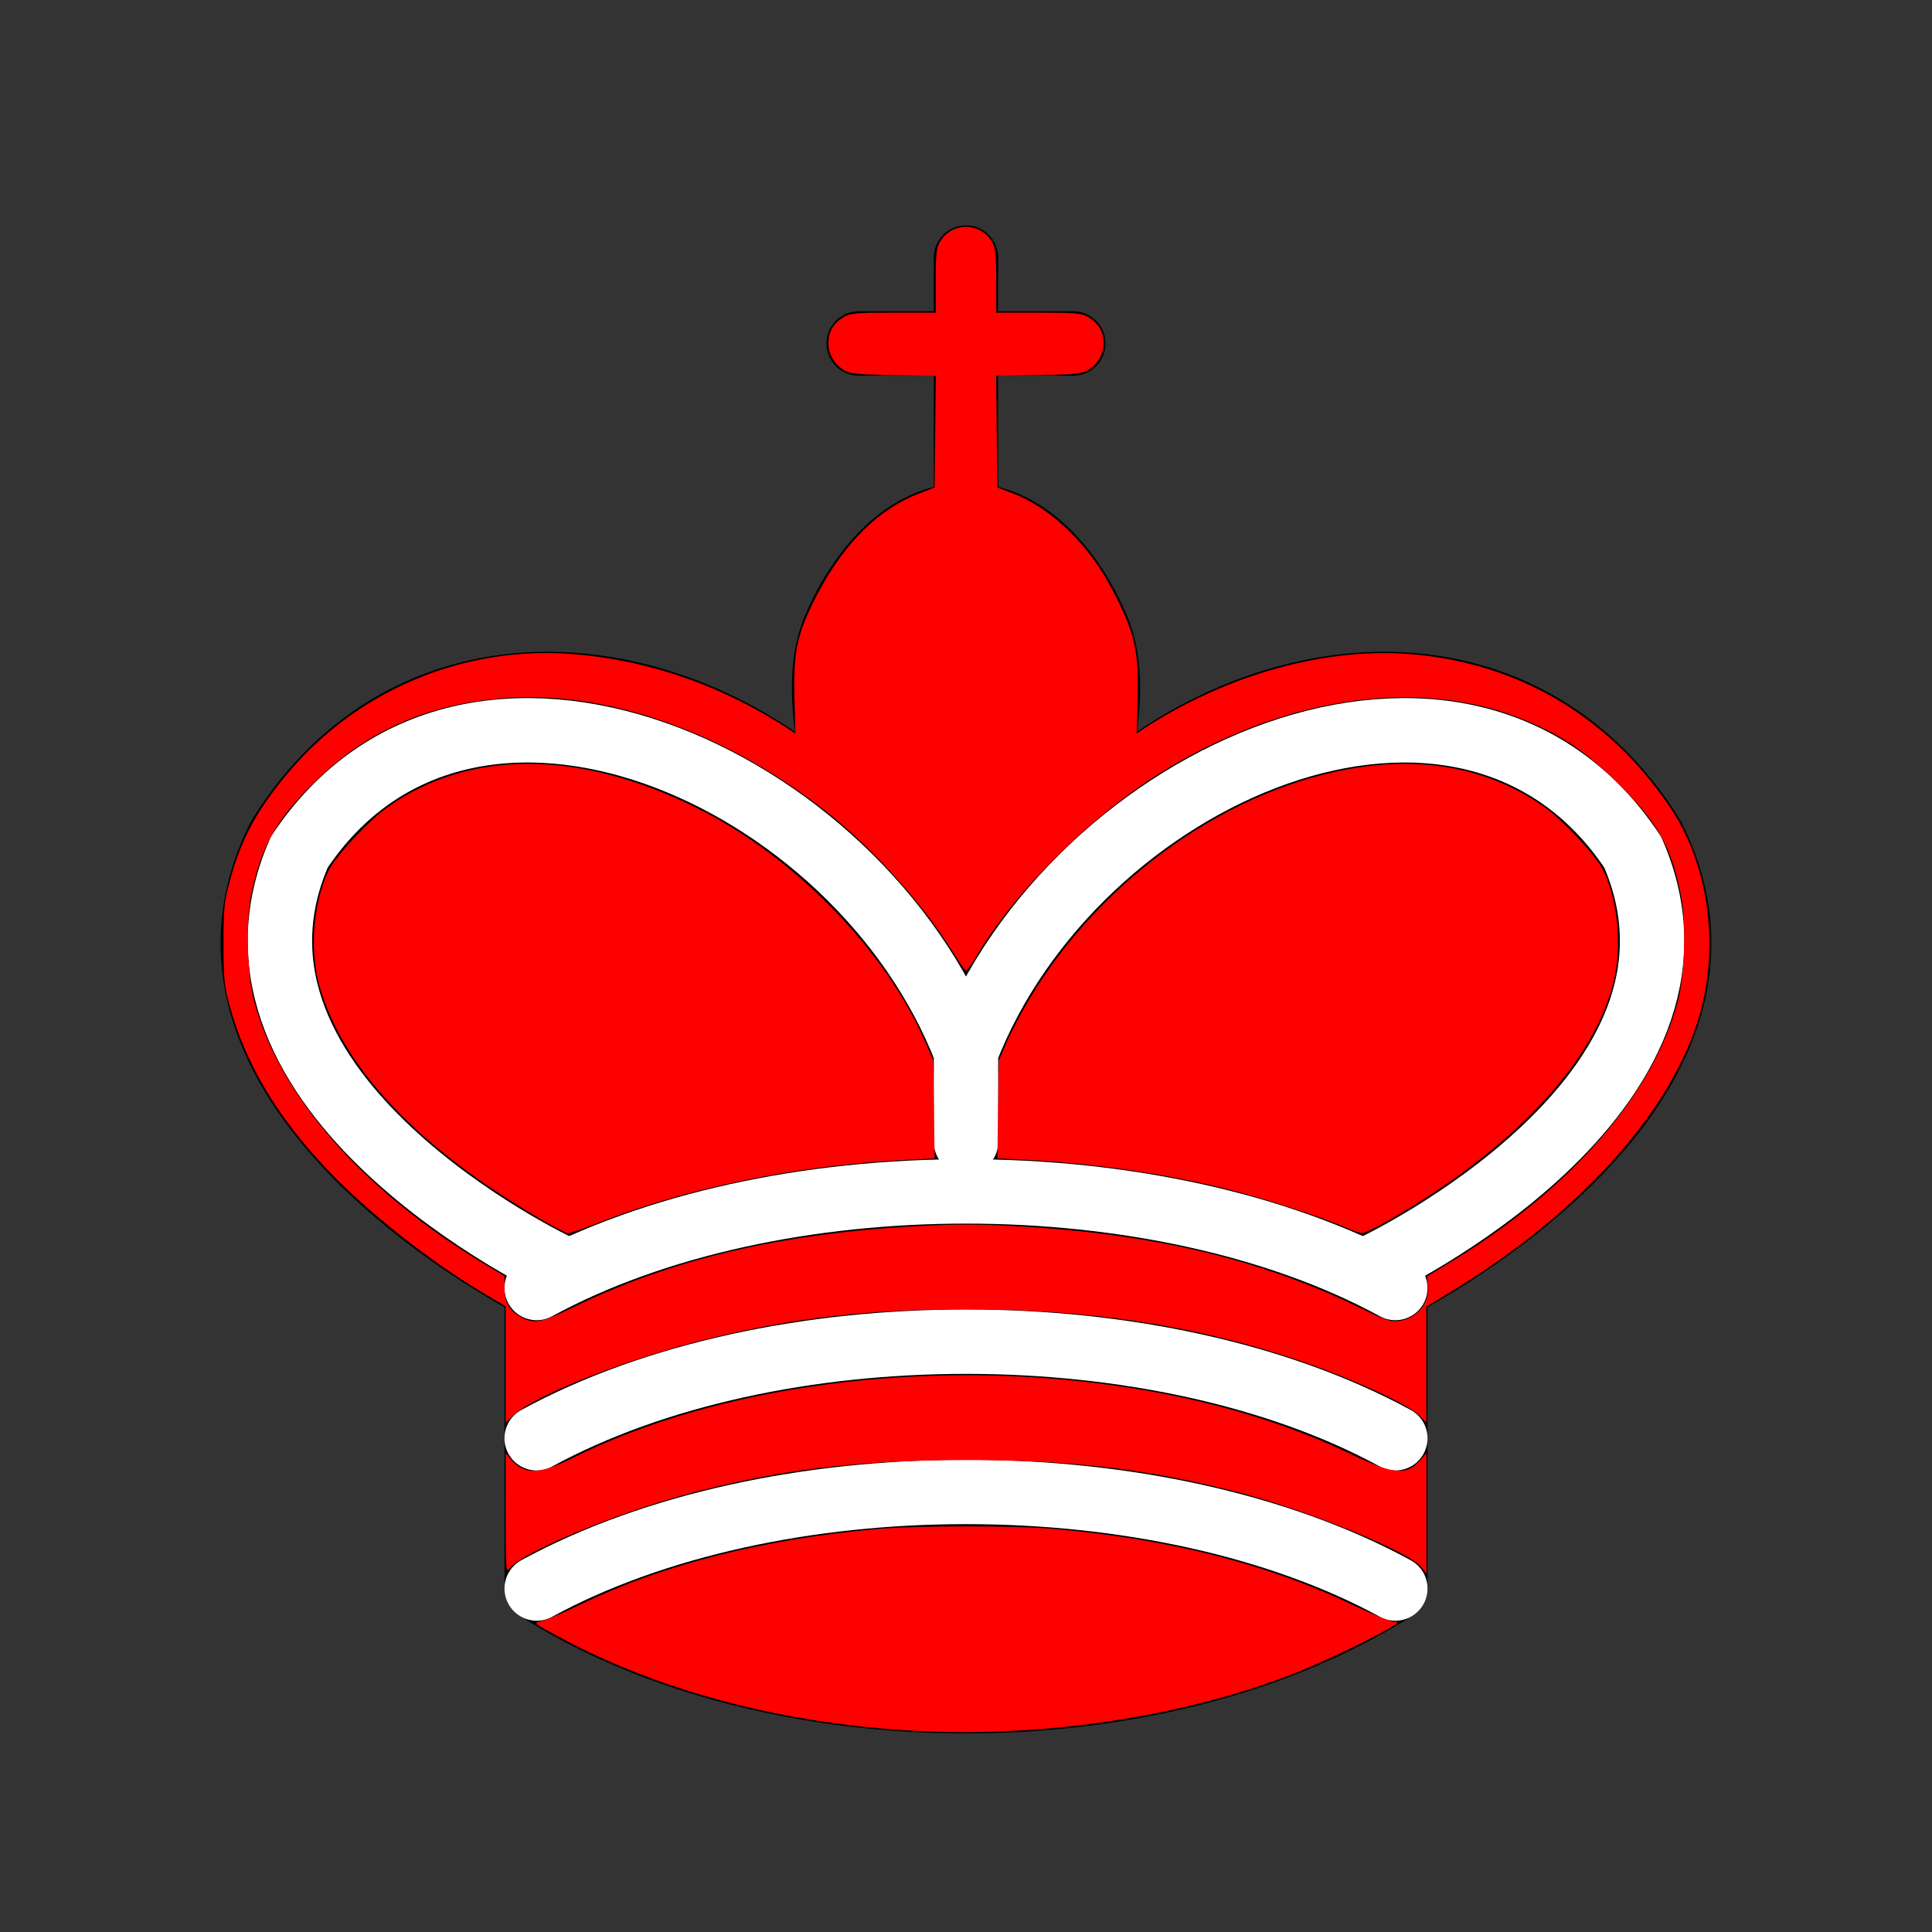 <?xml version="1.0" encoding="UTF-8" standalone="no"?>
<svg
   version="1.1"
   width="45"
   height="45"
   id="svg15"
   sodipodi:docname="Chess_krt45.svg"
   inkscape:version="1.1.1 (3bf5ae0d25, 2021-09-20)"
   xmlns:inkscape="http://www.inkscape.org/namespaces/inkscape"
   xmlns:sodipodi="http://sodipodi.sourceforge.net/DTD/sodipodi-0.dtd"
   xmlns="http://www.w3.org/2000/svg"
   xmlns:svg="http://www.w3.org/2000/svg">
  <rect width="100%" height="100%" fill="#333333" stroke="none"/>
  <defs
     id="defs19" />
  <sodipodi:namedview
     id="namedview17"
     pagecolor="#ffffff"
     bordercolor="#666666"
     borderopacity="1.0"
     inkscape:pageshadow="2"
     inkscape:pageopacity="0.0"
     inkscape:pagecheckerboard="0"
     showgrid="false"
     inkscape:zoom="18.466667"
     inkscape:cx="22.5"
     inkscape:cy="22.472924"
     inkscape:window-width="1920"
     inkscape:window-height="1003"
     inkscape:window-x="0"
     inkscape:window-y="0"
     inkscape:window-maximized="1"
     inkscape:current-layer="svg15" />
  <g
     style="fill:none; fill-opacity:1; fill-rule:evenodd; stroke:#000000; stroke-width:1.5; stroke-linecap:round;stroke-linejoin:round;stroke-miterlimit:4; stroke-dasharray:none; stroke-opacity:1;"
     id="g13">
    <path
       d="M 22.5,11.63 L 22.5,6"
       style="fill:none; stroke:#000000; stroke-linejoin:miter;"
       id="path6570" />
    <path
       d="M 22.5,25 C 22.5,25 27,17.5 25.5,14.5 C 25.5,14.5 24.5,12 22.5,12 C 20.5,12 19.5,14.5 19.5,14.5 C 18,17.5 22.5,25 22.5,25"
       style="fill:#000000;fill-opacity:1; stroke-linecap:butt; stroke-linejoin:miter;"
       id="path3" />
    <path
       d="M 12.5,37 C 18,40.5 27,40.5 32.5,37 L 32.5,30 C 32.5,30 41.5,25.5 38.5,19.5 C 34.5,13 25,16 22.5,23.5 L 22.5,27 L 22.5,23.5 C 20,16 10.5,13 6.5,19.5 C 3.5,25.5 12.5,30 12.5,30 L 12.5,37"
       style="fill:#000000; stroke:#000000;"
       id="path5" />
    <path
       d="M 20,8 L 25,8"
       style="fill:none; stroke:#000000; stroke-linejoin:miter;"
       id="path7" />
    <path
       d="M 32,29.5 C 32,29.5 40.5,25.5 38.03,19.85 C 34.15,14 25,18 22.5,24.5 L 22.5,26.6 L 22.5,24.5 C 20,18 10.85,14 6.97,19.85 C 4.5,25.5 13,29.5 13,29.5"
       style="fill:none; stroke:#ffffff;"
       id="path9" />
    <path
       d="M 12.5,30 C 18,27 27,27 32.5,30 M 12.5,33.5 C 18,30.5 27,30.5 32.5,33.5 M 12.5,37 C 18,34 27,34 32.5,37"
       style="fill:none; stroke:#ffffff;"
       id="path11" />
  </g>
  <path
     style="fill:#ff0000;stroke-width:0.054"
     d="M 12.59,28.393 C 9.764,26.754 7.974,24.865 7.44,22.959 7.209,22.138 7.292,21.05 7.643,20.299 c 0.159,-0.341 0.938,-1.181 1.394,-1.505 1.9,-1.347 4.466,-1.336 7.208,0.032 2.254,1.124 4.379,3.305 5.307,5.447 l 0.183,0.422 0.017,1.143 0.017,1.143 -0.704,0.036 c -2.543,0.131 -5.076,0.653 -7.157,1.473 -0.332,0.131 -0.637,0.237 -0.677,0.236 -0.04,-0.001 -0.328,-0.151 -0.641,-0.332 z"
     id="path95" />
  <path
     style="fill:#ff0000;stroke-width:0.054"
     d="M 31.327,28.585 C 30.845,28.364 29.358,27.884 28.508,27.676 27.119,27.335 25.455,27.095 23.935,27.016 l -0.704,-0.036 0.017,-1.143 0.017,-1.143 0.183,-0.422 c 0.101,-0.232 0.334,-0.675 0.518,-0.985 1.699,-2.852 4.717,-4.972 7.71,-5.417 1.621,-0.241 3.094,0.076 4.287,0.922 0.457,0.324 1.235,1.164 1.394,1.505 0.344,0.737 0.428,1.824 0.204,2.661 -0.496,1.854 -2.368,3.826 -5.16,5.434 -0.318,0.183 -0.622,0.331 -0.677,0.33 -0.055,-0.002 -0.233,-0.065 -0.397,-0.14 z"
     id="path134" />
  <path
     style="fill:#ff0000;stroke-width:0.054"
     d="M 11.778,31.781 V 30.426 L 11.25,30.112 C 9.99,29.362 8.551,28.222 7.615,27.233 6.451,26.004 5.716,24.77 5.351,23.431 5.223,22.961 5.208,22.81 5.207,21.986 c -9.829e-4,-0.824 0.014,-0.976 0.14,-1.444 0.261,-0.97 0.595,-1.605 1.291,-2.455 1.647,-2.011 4.179,-3.073 6.782,-2.846 1.751,0.153 3.44,0.749 4.967,1.752 l 0.138,0.091 -0.021,-0.825 c -0.026,-1.032 0.05,-1.431 0.419,-2.191 0.634,-1.306 1.473,-2.18 2.466,-2.566 l 0.38,-0.148 0.014,-1.299 0.014,-1.299 -0.989,-0.018 C 19.955,8.721 19.796,8.704 19.651,8.616 19.425,8.48 19.292,8.24 19.295,7.977 c 0.004,-0.257 0.115,-0.445 0.351,-0.588 0.155,-0.094 0.277,-0.106 1.161,-0.106 l 0.988,-2.024e-4 2.16e-4,-0.745 c 1.63e-4,-0.643 0.015,-0.768 0.106,-0.918 0.274,-0.449 0.922,-0.449 1.196,0 0.091,0.15 0.106,0.275 0.106,0.918 l 1.88e-4,0.745 0.988,2.004e-4 c 0.884,1.787e-4 1.007,0.011 1.161,0.106 0.236,0.144 0.347,0.331 0.351,0.588 0.004,0.262 -0.13,0.502 -0.355,0.639 -0.145,0.088 -0.305,0.105 -1.158,0.12 l -0.989,0.018 0.014,1.299 0.014,1.299 0.39,0.152 c 0.478,0.186 0.967,0.53 1.401,0.985 0.426,0.447 0.723,0.892 1.055,1.577 0.367,0.759 0.45,1.196 0.421,2.217 l -0.023,0.8 0.138,-0.091 c 1.956,-1.285 4.294,-1.933 6.318,-1.75 2.48,0.224 4.561,1.467 5.976,3.571 0.92,1.368 1.165,3.339 0.623,5.014 -0.708,2.189 -2.814,4.487 -5.733,6.258 l -0.575,0.348 -1.63e-4,1.353 -1.62e-4,1.353 -0.139,-0.149 C 32.825,32.712 31.449,32.085 30.136,31.647 27.768,30.859 25.362,30.496 22.5,30.496 c -2.303,0 -4.023,0.198 -6.038,0.694 -1.857,0.458 -4.016,1.309 -4.508,1.777 l -0.176,0.168 z m 1.539,-1.316 c 2.315,-1.133 4.828,-1.729 8.035,-1.906 0.877,-0.048 1.42,-0.048 2.297,0 3.214,0.177 5.719,0.772 8.048,1.912 0.58,0.284 0.697,0.323 0.889,0.297 0.421,-0.056 0.716,-0.416 0.675,-0.823 l -0.022,-0.217 0.493,-0.297 c 2.83,-1.708 4.76,-3.913 5.349,-6.108 0.161,-0.6 0.198,-1.838 0.075,-2.453 -0.237,-1.176 -0.526,-1.689 -1.492,-2.648 -0.693,-0.688 -1.232,-1.058 -2.063,-1.416 -2.396,-1.033 -5.507,-0.635 -8.376,1.073 -1.692,1.007 -3.545,2.818 -4.465,4.364 -0.12,0.201 -0.235,0.366 -0.258,0.366 -0.022,0 -0.157,-0.189 -0.299,-0.42 -0.664,-1.077 -1.802,-2.356 -2.844,-3.194 -2.403,-1.935 -5.263,-2.949 -7.699,-2.729 -1.722,0.155 -3.064,0.743 -4.235,1.855 -0.973,0.924 -1.345,1.571 -1.581,2.749 -0.123,0.616 -0.085,1.854 0.075,2.453 0.588,2.195 2.517,4.399 5.343,6.105 l 0.487,0.294 v 0.284 c 0,0.332 0.124,0.539 0.41,0.685 0.292,0.149 0.457,0.117 1.156,-0.225 z"
     id="path173" />
  <path
     style="fill:#ff0000;stroke-width:0.054"
     d="m 11.778,35.251 2.69e-4,-1.406 0.122,0.144 c 0.311,0.368 0.658,0.361 1.436,-0.029 3.369,-1.687 8.196,-2.327 12.684,-1.68 2.029,0.292 3.864,0.829 5.463,1.597 0.993,0.477 1.291,0.498 1.617,0.112 l 0.122,-0.144 2.69e-4,1.402 2.69e-4,1.402 -0.115,-0.146 C 32.814,36.13 30.338,35.128 28.7,34.72 26.611,34.198 24.95,34.008 22.5,34.008 c -2.545,0 -4.382,0.224 -6.496,0.792 -1.69,0.454 -3.889,1.377 -4.143,1.74 -0.076,0.108 -0.083,-0.007 -0.083,-1.288 z"
     id="path212" />
  <path
     style="fill:#ff0000;stroke-width:0.054"
     d="m 21.336,40.315 c -3.046,-0.159 -5.938,-0.914 -8.254,-2.156 -0.659,-0.353 -0.669,-0.362 -0.487,-0.395 0.102,-0.019 0.515,-0.193 0.917,-0.388 1.95,-0.945 4.316,-1.542 7.013,-1.77 0.837,-0.071 3.116,-0.071 3.953,0 2.714,0.229 5.042,0.819 7.061,1.79 0.428,0.206 0.843,0.375 0.921,0.376 0.133,0.002 0.129,0.01 -0.075,0.137 -0.376,0.235 -1.6,0.818 -2.247,1.071 -2.567,1.001 -5.799,1.492 -8.8,1.335 z"
     id="path251" />
</svg>
